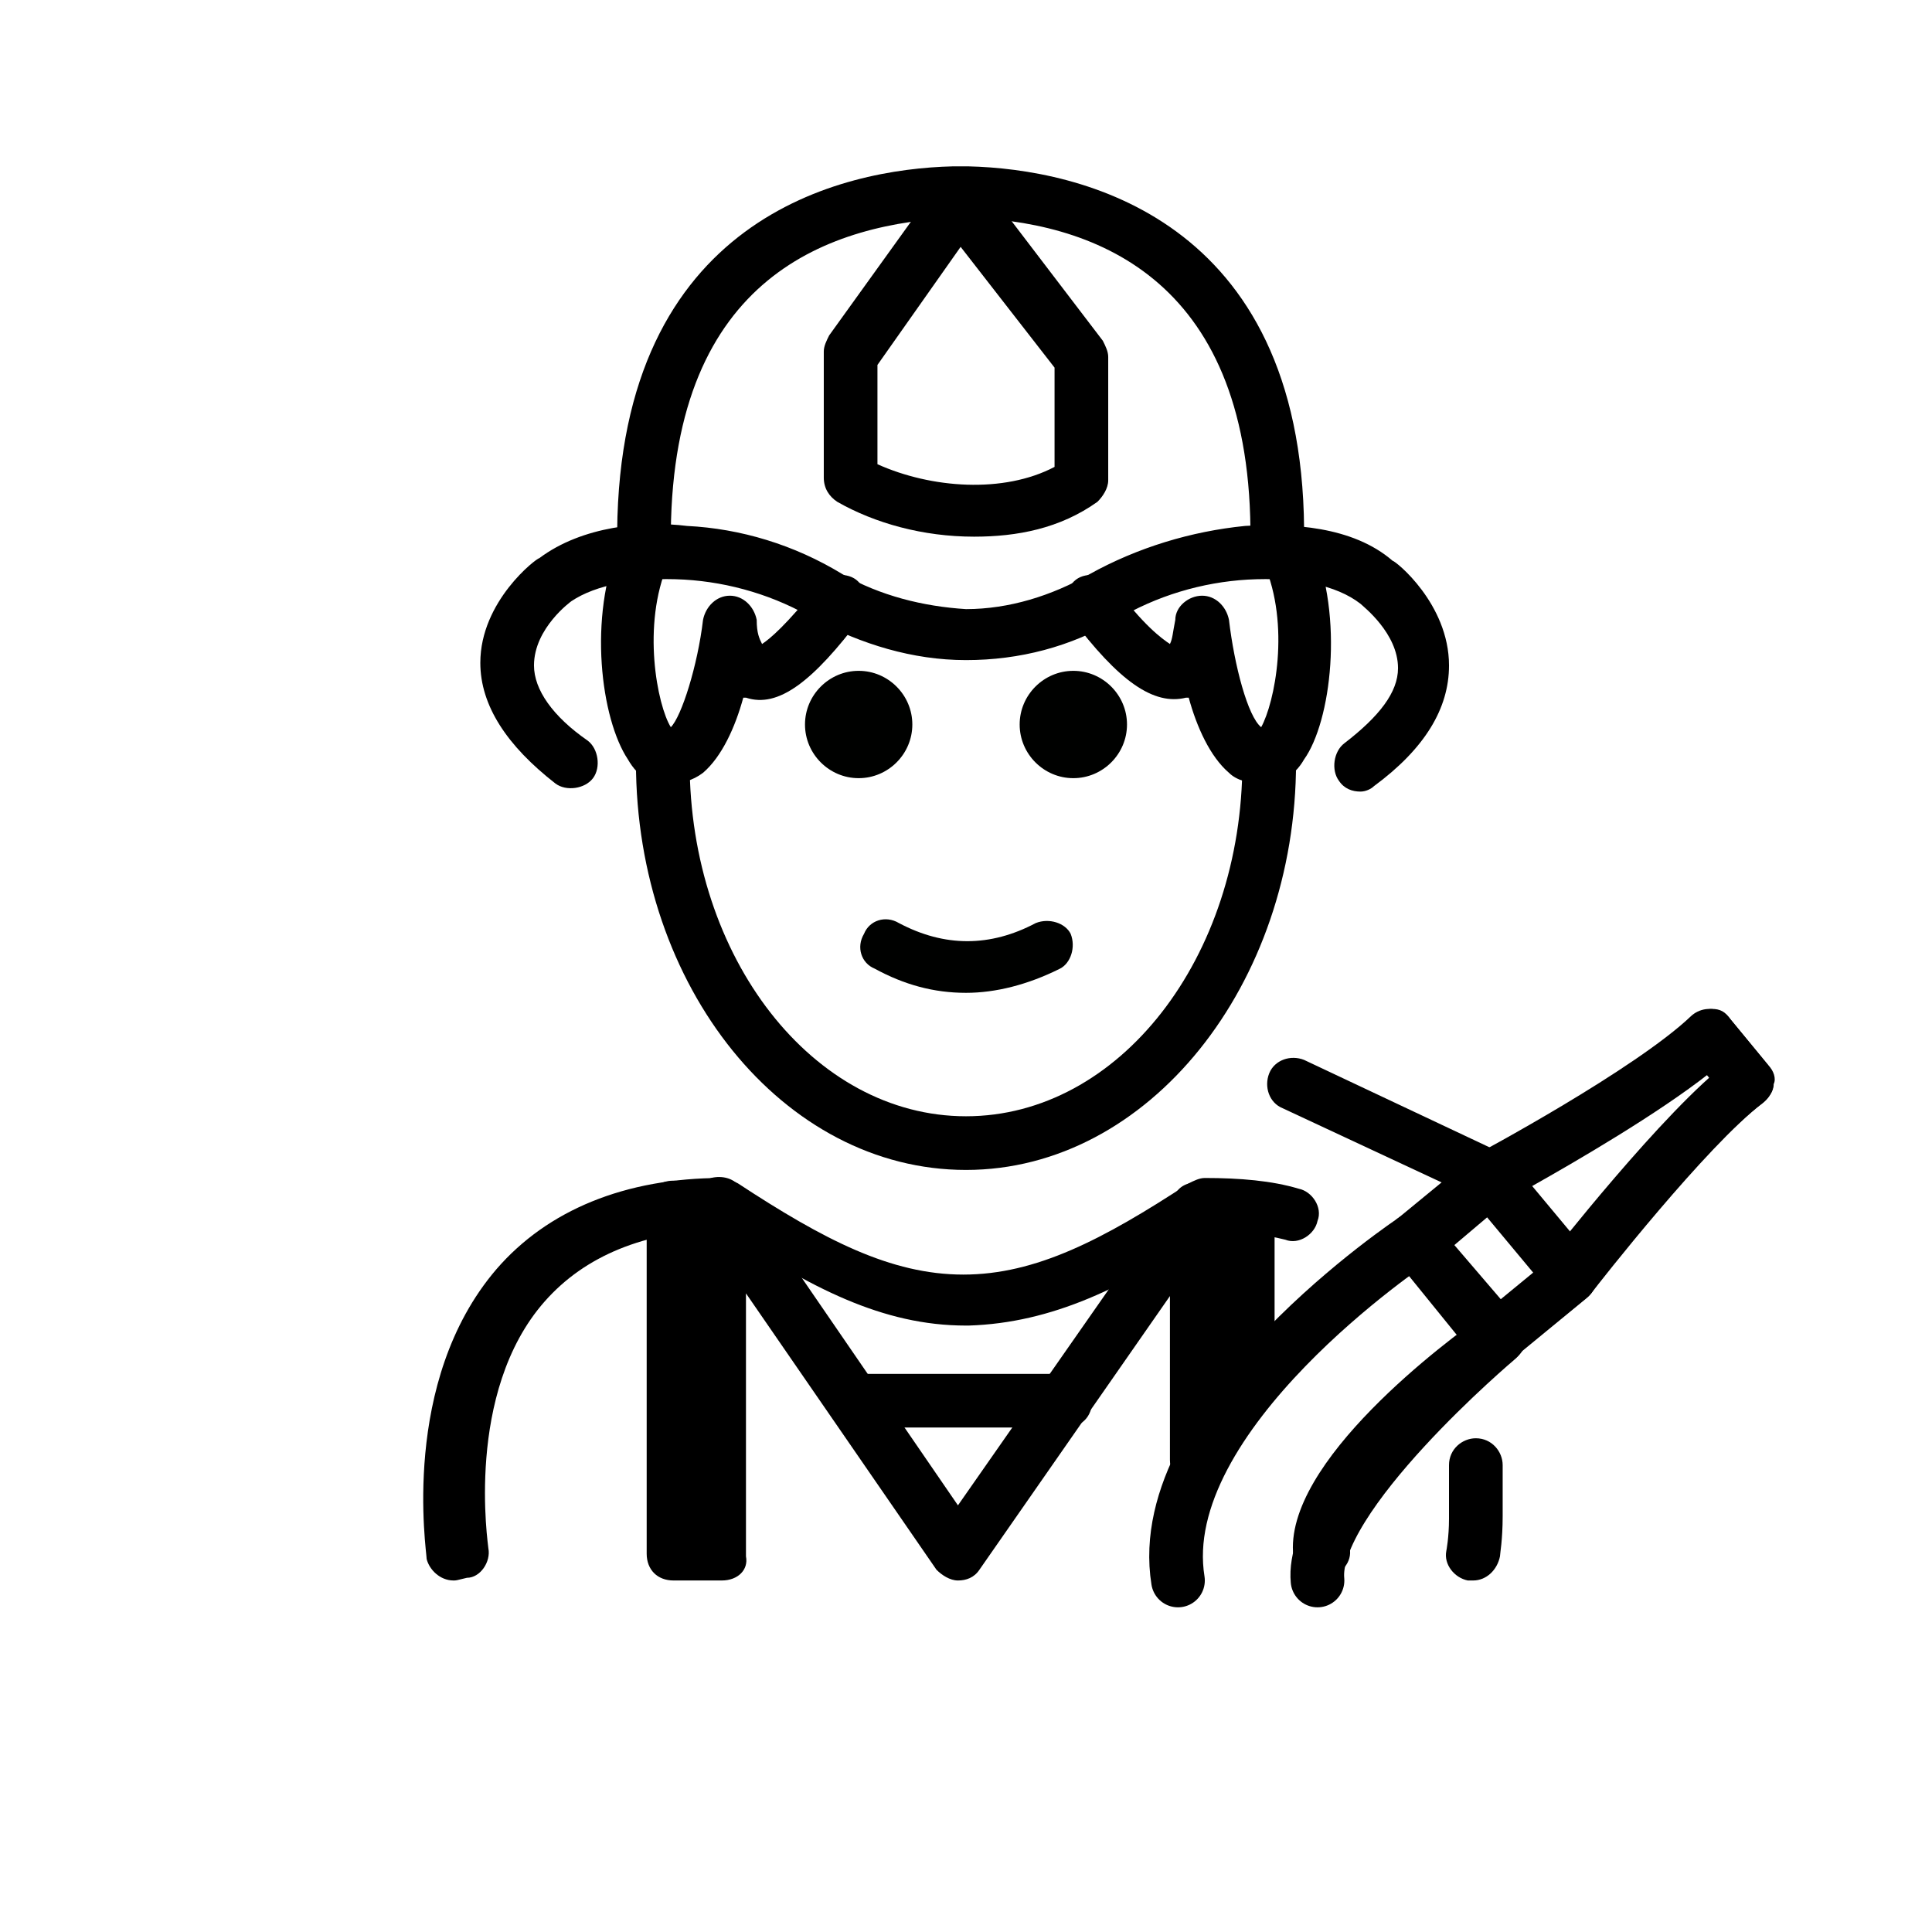 <?xml version="1.0" encoding="utf-8"?>
<!-- Generator: Adobe Illustrator 21.1.0, SVG Export Plug-In . SVG Version: 6.00 Build 0)  -->
<svg version="1.1" id="emoji" xmlns="http://www.w3.org/2000/svg" xmlns:xlink="http://www.w3.org/1999/xlink" x="0px" y="0px"
	 viewBox="0 0 72 72" enable-background="new 0 0 72 72" xml:space="preserve">
<g id="_xD83D__xDC68__x200D__xD83D__xDE92_">
	<g>
		<g>
			<path fill="#EA5946" d="M35.8,7.2c0.1,0,0.1,0,0.2,0c0.1,0,0.1,0,0.2,0H35.8z"/>
		</g>
	</g>
	<g>
		<path fill="#000100" d="M42,27c0,1.1-0.9,2-2,2s-2-0.9-2-2c0-1.1,0.9-2,2-2S42,25.9,42,27"/>
	</g>
	<g>
		<path fill="#000100" d="M34,27c0,1.1-0.9,2-2,2s-2-0.9-2-2c0-1.1,0.9-2,2-2S34,25.9,34,27"/>
	</g>
	<g>
		<path fill="#000100" d="M36,37c-1.2,0-2.3-0.3-3.4-0.9c-0.5-0.2-0.7-0.8-0.4-1.3c0.2-0.5,0.8-0.7,1.3-0.4c1.7,0.9,3.4,0.9,5.1,0
			c0.5-0.2,1.1,0,1.3,0.4c0.2,0.5,0,1.1-0.4,1.3C38.3,36.7,37.1,37,36,37z"/>
	</g>
	<g>
		<path d="M36,43.6c-6.8,0-12.3-6.8-12.3-15.2c0-0.6,0.4-1,1-1c0.6,0,1,0.4,1,1c0,7.3,4.6,13.2,10.3,13.2s10.3-5.9,10.3-13.2
			c0-0.6,0.4-1,1-1s1,0.4,1,1C48.3,36.7,42.8,43.6,36,43.6z"/>
	</g>
	<g>
		<path d="M16.9,58.9c-0.5,0-0.9-0.4-1-0.8c0-0.3-1-6.6,2.6-10.8c1.9-2.2,4.8-3.4,8.4-3.4c0.2,0,0.4,0.1,0.6,0.2
			c3.2,2.1,5.7,3.4,8.4,3.4c2.7,0,5.2-1.3,8.4-3.4c0.2-0.1,0.4-0.2,0.6-0.2c1.3,0,2.5,0.1,3.5,0.4c0.5,0.1,0.9,0.7,0.7,1.2
			c-0.1,0.5-0.7,0.9-1.2,0.7c-0.8-0.2-1.7-0.3-2.7-0.4c-3.3,2.2-6,3.5-9.1,3.6c0,0,0,0-0.1,0c0,0,0,0,0,0h0c0,0,0,0,0,0c0,0,0,0,0,0
			c-3.1,0-5.8-1.4-9.1-3.6c-2.9,0.1-5.1,1-6.6,2.7c-3,3.4-2.1,9.1-2.1,9.2c0.1,0.5-0.3,1.1-0.8,1.1C17,58.9,17,58.9,16.9,58.9z"/>
	</g>
	<g>
		<path d="M36.3,20c-1.9,0-3.7-0.5-5.1-1.3c-0.3-0.2-0.5-0.5-0.5-0.9v-4.7c0-0.2,0.1-0.4,0.2-0.6L35,6.8c0.2-0.3,0.5-0.4,0.8-0.4
			c0.3,0,0.6,0.1,0.8,0.4l4.5,5.9c0.1,0.2,0.2,0.4,0.2,0.6v4.6c0,0.3-0.2,0.6-0.4,0.8C39.5,19.7,37.9,20,36.3,20z M32.7,17.3
			c2,0.9,4.7,1.1,6.6,0.1v-3.7l-3.5-4.5l-3.1,4.4V17.3z"/>
	</g>
	<g>
		<path d="M46.5,52.8c-0.6,0-1-0.4-1-1v-6.8c0-0.6,0.4-1,1-1c0.6,0,1,0.4,1,1v6.8C47.5,52.4,47,52.8,46.5,52.8z"/>
	</g>
	<g>
		<path d="M26.9,58.9h-1.8c-0.6,0-1-0.4-1-1V45c0-0.6,0.4-1,1-1c0.4,0,0.7,0.2,0.8,0.5c0.1-0.3,0.3-0.5,0.6-0.6
			c0.4-0.1,0.9,0,1.1,0.4l8.1,11.8l8.1-11.6c0.2-0.4,0.7-0.5,1.1-0.4c0.4,0.1,0.7,0.5,0.7,1v9.3c0,0.6-0.4,1-1,1c-0.6,0-1-0.4-1-1
			v-6.1l-7.1,10.2c-0.2,0.3-0.5,0.4-0.8,0.4c-0.3,0-0.6-0.2-0.8-0.4l-7.1-10.3v9.8C27.9,58.5,27.5,58.9,26.9,58.9z"/>
	</g>
	<g>
		<path d="M39.7,53.2H32c-0.6,0-1-0.4-1-1c0-0.6,0.4-1,1-1h7.7c0.6,0,1,0.4,1,1C40.7,52.8,40.3,53.2,39.7,53.2z"/>
	</g>
	<g>
		<path d="M47.6,20.7c-0.5,0-1-0.4-1-1c-0.1-9.4-5.9-11.5-10.8-11.6C30.9,8.3,25.1,10.3,25,19.8c0,0.5-0.5,1-1,1c0,0,0,0,0,0
			c-0.6,0-1-0.5-1-1C23.1,8.1,31.4,6.3,35.5,6.2c0,0,0.1,0,0.1,0H36c0,0,0.1,0,0.1,0c4.1,0.1,12.4,1.9,12.5,13.5
			C48.6,20.3,48.2,20.7,47.6,20.7C47.6,20.7,47.6,20.7,47.6,20.7z"/>
	</g>
	<g>
		<path fill="#69462E" d="M40.9,22.3c1.6-0.9,3.5-1.5,5.3-1.6"/>
	</g>
	<g>
		<path fill="#69462E" d="M25.3,20.6c1.9,0.1,3.7,0.7,5.3,1.6"/>
	</g>
	<g>
		<path d="M47,29.2c-0.4,0-0.9-0.1-1.2-0.4c-0.7-0.6-1.2-1.7-1.5-2.8c0,0,0,0-0.1,0c-1.2,0.3-2.5-0.6-4.3-3
			c-0.3-0.4-0.2-1.1,0.2-1.4c0.4-0.3,1.1-0.2,1.4,0.2c1.1,1.5,1.8,2,2.1,2.2c0.1-0.2,0.1-0.4,0.2-0.9c0-0.5,0.5-0.9,1-0.9
			c0,0,0,0,0,0c0.5,0,0.9,0.4,1,0.9c0.2,1.7,0.7,3.6,1.2,4c0.5-0.9,1.1-3.8,0.1-6.1c-0.2-0.5,0-1.1,0.5-1.3c0.5-0.2,1.1,0,1.3,0.5
			c1.2,2.8,0.7,6.7-0.3,8.1c-0.4,0.7-0.9,0.8-1.3,0.9C47.2,29.2,47.1,29.2,47,29.2z M47.1,27.2C47.1,27.2,47.1,27.2,47.1,27.2
			c0.1,0,0.1,0,0.1,0C47.1,27.2,47.1,27.2,47.1,27.2z M43.6,24.2L43.6,24.2L43.6,24.2z M43.8,24.1L43.8,24.1L43.8,24.1z"/>
	</g>
	<g>
		<path d="M24.9,29.2c-0.1,0-0.1,0-0.2,0c-0.4,0-0.9-0.2-1.3-0.9c-1-1.5-1.5-5.3-0.3-8.1c0.2-0.5,0.8-0.7,1.3-0.5
			c0.5,0.2,0.7,0.8,0.5,1.3c-1,2.3-0.4,5.3,0.1,6.1c0.4-0.4,1-2.3,1.2-4c0.1-0.5,0.5-0.9,1-0.9c0.5,0,0.9,0.4,1,0.9
			c0,0.5,0.1,0.7,0.2,0.9c0.3-0.2,0.9-0.7,2.1-2.2c0.3-0.4,1-0.5,1.4-0.2c0.4,0.3,0.5,1,0.2,1.4c-1.8,2.4-3.1,3.4-4.3,3
			c0,0,0,0-0.1,0c-0.3,1.1-0.8,2.2-1.5,2.8C25.8,29.1,25.4,29.2,24.9,29.2z M28.4,24.2L28.4,24.2L28.4,24.2z M28.2,24.1L28.2,24.1
			L28.2,24.1z"/>
	</g>
	<g>
		<path d="M50.7,29.5c-0.3,0-0.6-0.1-0.8-0.4c-0.3-0.4-0.2-1.1,0.2-1.4c1.3-1,2-1.9,2-2.8c0-1.3-1.3-2.3-1.4-2.4
			c-0.9-0.7-2.4-1-4.2-0.9c-1.7,0.1-3.4,0.6-4.9,1.5c-1.7,1-3.6,1.5-5.6,1.5c-2,0-3.9-0.6-5.6-1.5c-1.5-0.9-3.2-1.4-4.9-1.5
			c-1.8-0.1-3.3,0.2-4.2,0.8c0,0-1.4,1-1.4,2.4c0,0.9,0.7,1.9,2,2.8c0.4,0.3,0.5,1,0.2,1.4c-0.3,0.4-1,0.5-1.4,0.2
			c-1.8-1.4-2.8-2.9-2.8-4.5c0-2.3,2.1-3.9,2.2-3.9c1.6-1.2,3.9-1.4,5.5-1.2c2,0.1,4,0.7,5.8,1.8c1.4,0.8,3,1.2,4.6,1.3
			c1.6,0,3.2-0.5,4.6-1.3c1.8-1,3.8-1.6,5.8-1.8c1.7-0.1,4,0,5.5,1.3c0.1,0,2.1,1.6,2.1,3.9c0,1.6-0.9,3.1-2.8,4.5
			C51.1,29.4,50.9,29.5,50.7,29.5z"/>
	</g>
	<g>
		<g id="XMLID_1_">
			<g>
				
					<path fill="none" stroke="#000000" stroke-width="2" stroke-linecap="round" stroke-linejoin="round" stroke-miterlimit="10" d="
					M52.7,46.2l2.8-2.3l3,3.6c0,0,4.3-5.5,6.6-7.2l-1.4-1.7c-2.2,2.1-8.2,5.3-8.2,5.3"/>
				
					<line fill="none" stroke="#000000" stroke-width="2" stroke-linecap="round" stroke-linejoin="round" stroke-miterlimit="10" x1="58.5" y1="47.6" x2="55.7" y2="49.9"/>
				
					<path fill="none" stroke="#000000" stroke-width="2" stroke-linecap="round" stroke-linejoin="round" stroke-miterlimit="10" d="
					M49.1,58.9c-0.3-3.1,6.7-9,6.7-9"/>
				
					<path fill="none" stroke="#000000" stroke-width="2" stroke-linecap="round" stroke-linejoin="round" stroke-miterlimit="10" d="
					M52.7,46.2c0,0-9.8,6.5-8.8,12.7"/>
				
					<line fill="none" stroke="#000000" stroke-width="2" stroke-linecap="round" stroke-linejoin="round" stroke-miterlimit="10" x1="55.7" y1="49.9" x2="52.7" y2="46.2"/>
			</g>
		</g>
	</g>
	<g>
		<g>
			<path d="M55.8,50.9c-0.3,0-0.6-0.1-0.8-0.4l-3-3.7c-0.2-0.2-0.3-0.5-0.2-0.7c0-0.3,0.2-0.5,0.4-0.7l1.6-1.3l-6-2.8
				c-0.5-0.2-0.7-0.8-0.5-1.3c0.2-0.5,0.8-0.7,1.3-0.5l7,3.3c1.4-0.8,5.8-3.3,7.5-4.9c0.2-0.2,0.5-0.3,0.7-0.3
				c0.3,0,0.5,0.1,0.7,0.4l1.4,1.7c0.2,0.2,0.3,0.5,0.2,0.7c0,0.3-0.2,0.5-0.4,0.7c-2.1,1.6-6.1,6.7-6.4,7.1c0,0-0.1,0.1-0.1,0.1
				l0,0l0,0c0,0,0,0,0,0l-2.8,2.3C56.3,50.8,56.1,50.9,55.8,50.9z M54.2,46.4l1.8,2.1l1.3-1.1l-1.8-2.1L54.2,46.4z M57.1,44.2
				l1.5,1.8c1.2-1.4,3.5-4.2,5.2-5.8L63.7,40C61.8,41.5,58.7,43.3,57.1,44.2z"/>
		</g>
		<g>
			<path d="M49.2,58.9c-0.5,0-0.9-0.4-1-0.9c-0.4-3.5,5.8-8.1,7.1-9c0.5-0.3,1.1-0.2,1.4,0.2c0.3,0.5,0.2,1.1-0.2,1.4
				c-2.7,1.9-6.4,5.4-6.2,7.1c0.1,0.5-0.3,1-0.9,1.1C49.3,58.9,49.2,58.9,49.2,58.9z"/>
		</g>
		<g>
			<path fill="none" stroke="#000000" stroke-width="2" stroke-linecap="round" stroke-linejoin="round" stroke-miterlimit="10" d="
				M54.6,47.5"/>
		</g>
	</g>
	<g>
		<path d="M54.9,58.9c-0.1,0-0.1,0-0.2,0c-0.5-0.1-0.9-0.6-0.8-1.1c0,0,0.1-0.5,0.1-1.2l0-0.3c0-0.3,0-0.6,0-1l0-0.7
			c0-0.6,0.5-1,1-1c0.6,0,1,0.5,1,1l0,0.6c0,0.3,0,0.7,0,1l0,0.3c0,0.9-0.1,1.4-0.1,1.5C55.8,58.5,55.4,58.9,54.9,58.9z"/>
	</g>
</g>
</svg>
